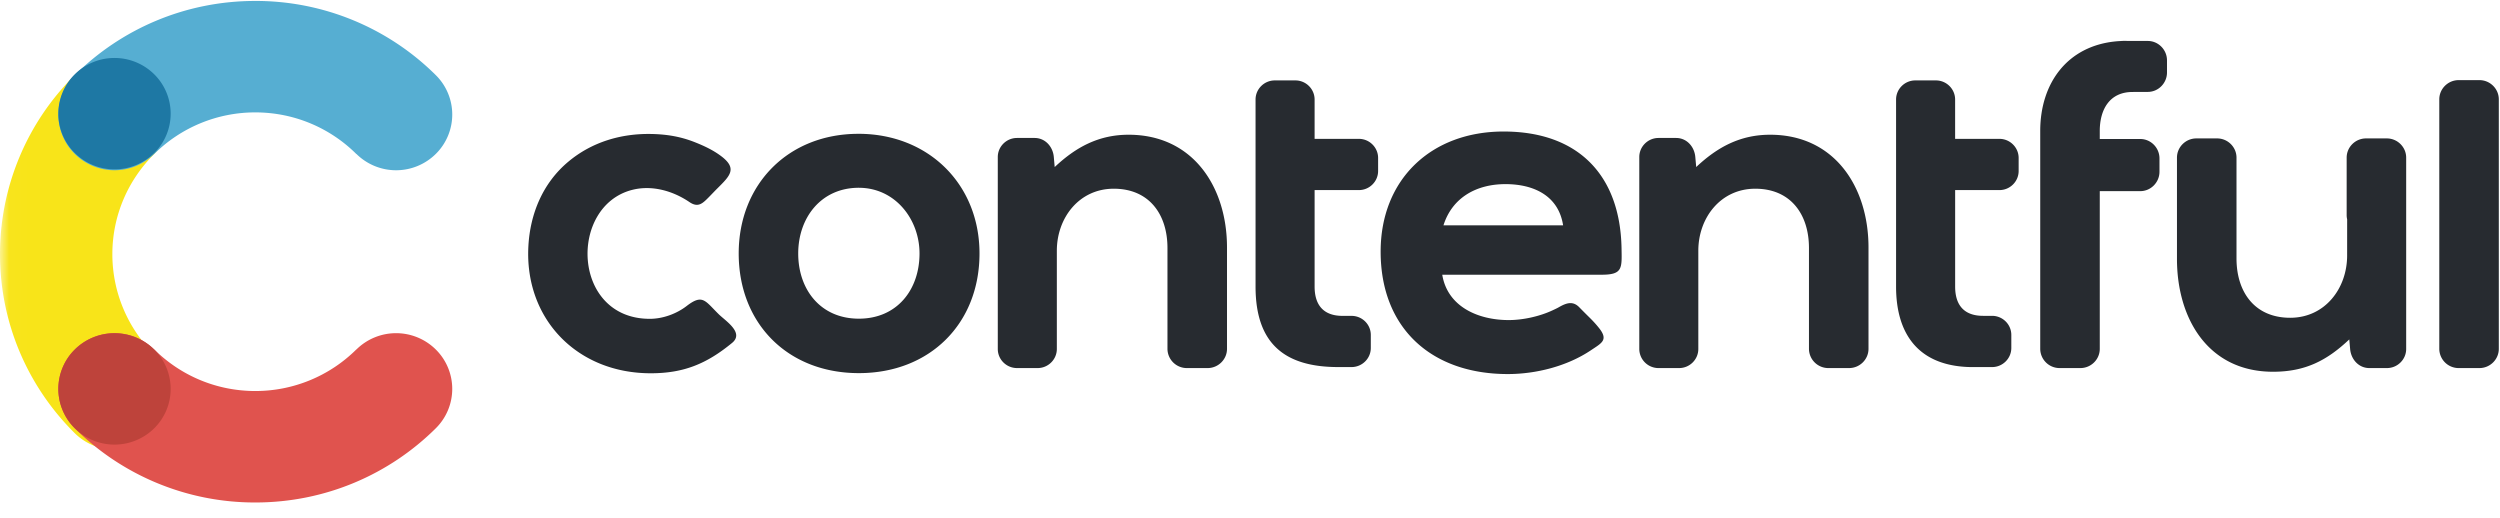 <svg xmlns="http://www.w3.org/2000/svg" xmlns:xlink="http://www.w3.org/1999/xlink" width="140" height="29" viewBox="0 0 140 29">
    <defs>
        <path id="a" d="M.012.054h139.921v28.362H.013"/>
    </defs>
    <g fill="none" fill-rule="evenodd">
        <g>
            <mask id="b" fill="#fff">
                <use xlink:href="#a"/>
            </mask>
            <path fill="#F8E419" d="M8.635 19.85l.003-.003a7.89 7.89 0 0 1-2.346-5.611c0-2.191.898-4.177 2.348-5.613l-.004-.004a3.1 3.1 0 0 0 0-4.41 3.163 3.163 0 0 0-4.448 0A14.074 14.074 0 0 0 0 14.235c0 3.916 1.6 7.46 4.188 10.025a3.163 3.163 0 0 0 4.448 0 3.1 3.1 0 0 0 0-4.41l-.001-.001" mask="url(#b)"/>
        </g>
        <path fill="#56AED2" d="M8.636 8.619l.003.003a8.018 8.018 0 0 1 5.657-2.328c2.208 0 4.21.89 5.658 2.33l.004-.004a3.16 3.16 0 0 0 4.446 0 3.102 3.102 0 0 0 0-4.413A14.303 14.303 0 0 0 14.296.053c-3.948 0-7.52 1.587-10.107 4.154a3.102 3.102 0 0 0 0 4.413 3.16 3.16 0 0 0 4.446 0l.001-.001"/>
        <path fill="#E0534E" d="M19.957 19.573l-.003-.003a8.018 8.018 0 0 1-5.656 2.327c-2.21 0-4.21-.89-5.659-2.329l-.004.004a3.16 3.16 0 0 0-4.446 0 3.102 3.102 0 0 0 0 4.412 14.303 14.303 0 0 0 10.109 4.155c3.947 0 7.52-1.587 10.106-4.155a3.102 3.102 0 0 0 0-4.412 3.16 3.16 0 0 0-4.446 0v.001"/>
        <path fill="#1E78A4" d="M8.636 8.57a3.163 3.163 0 0 1-4.448 0 3.1 3.1 0 0 1 0-4.41 3.163 3.163 0 0 1 4.448 0 3.1 3.1 0 0 1 0 4.41"/>
        <path fill="#BE433B" d="M8.636 23.984a3.163 3.163 0 0 1-4.448 0 3.1 3.1 0 0 1 0-4.41 3.163 3.163 0 0 1 4.448 0 3.1 3.1 0 0 1 0 4.41"/>
        <path fill="#272B30" d="M80.834 12.619h6.7c-.255-1.654-1.637-2.308-3.229-2.308-1.615 0-2.98.745-3.471 2.308zm-32.738-2.103c2.03 0 3.397 1.758 3.397 3.679 0 2.026-1.254 3.651-3.397 3.651-2.144 0-3.396-1.626-3.396-3.651 0-1.998 1.275-3.68 3.396-3.68zm32.67 4.868c.293 1.798 2.02 2.54 3.72 2.54.801 0 1.726-.204 2.452-.543.125-.059.242-.11.361-.179.403-.23.772-.367 1.133-.002.194.198.389.394.587.588.187.184.356.368.52.573.546.682.163.844-.454 1.258-1.325.887-3.061 1.328-4.65 1.328-4.275 0-7.119-2.565-7.119-6.856 0-4.045 2.827-6.726 6.886-6.726 4.155 0 6.528 2.42 6.604 6.534.02 1.126.07 1.485-1.113 1.485h-8.927zM48.07 7.494c-3.935 0-6.703 2.832-6.703 6.7 0 3.922 2.745 6.701 6.729 6.701 3.978 0 6.756-2.775 6.756-6.7 0-3.878-2.86-6.702-6.782-6.702zm46.918 1.86c1.183-1.114 2.464-1.809 4.138-1.809 3.623 0 5.51 2.945 5.51 6.314v5.676c0 .592-.49 1.077-1.086 1.077h-1.162a1.084 1.084 0 0 1-1.086-1.077v-5.65c0-1.867-1.013-3.317-3.006-3.317-1.947 0-3.19 1.637-3.19 3.471v5.505c0 .586-.483 1.068-1.075 1.068h-1.154a1.076 1.076 0 0 1-1.077-1.068V8.794c0-.588.486-1.068 1.077-1.068h.984c.6 0 1.025.49 1.076 1.06l.051.568zm-35.924 0c1.183-1.114 2.464-1.809 4.138-1.809 3.622 0 5.51 2.945 5.51 6.314v5.677c0 .592-.49 1.076-1.086 1.076h-1.163a1.084 1.084 0 0 1-1.085-1.076v-5.651c0-1.868-1.014-3.317-3.007-3.317-1.946 0-3.188 1.638-3.188 3.472v5.504c0 .587-.485 1.068-1.077 1.068h-1.153c-.593 0-1.077-.48-1.077-1.068V8.793c0-.587.484-1.067 1.077-1.067h.983c.6 0 1.026.49 1.077 1.06l.05.568zm14.554-1.578h2.48c.592 0 1.076.482 1.076 1.07v.73c0 .588-.484 1.069-1.076 1.069h-2.48v5.404c0 1.039.502 1.64 1.565 1.64h.504c.593 0 1.078.478 1.078 1.067v.732c0 .588-.486 1.068-1.078 1.068h-.746c-2.923 0-4.63-1.241-4.63-4.507V5.573c0-.588.485-1.07 1.078-1.07h1.152c.593 0 1.077.482 1.077 1.07v2.203zm35.87 0h2.48c.592 0 1.076.482 1.076 1.07v.73c0 .588-.484 1.069-1.076 1.069h-2.48v5.404c0 1.039.502 1.638 1.565 1.638h.503c.593 0 1.078.48 1.078 1.07v.73c0 .589-.486 1.07-1.078 1.07h-.958a7.578 7.578 0 0 1-.531-.012c-2.685-.164-3.887-1.89-3.887-4.496V5.573c0-.588.485-1.07 1.077-1.07h1.153c.594 0 1.077.482 1.077 1.07v2.203zm8.099.008h2.267c.6 0 1.077.497 1.077 1.087v.746c0 .59-.478 1.087-1.077 1.087h-2.267v8.832c0 .592-.488 1.076-1.086 1.076h-1.162a1.084 1.084 0 0 1-1.086-1.076V7.335c0-2.668 1.51-4.765 4.255-5.02.075-.007.15-.012.222-.015.162-.015.328-.01.487-.006h1.059c.599 0 1.076.498 1.076 1.088v.678c0 .59-.477 1.087-1.076 1.087h-.776a.48.48 0 0 1-.076.004c-1.297 0-1.837.995-1.837 2.184v.449zm13.973 11.222c-1.26 1.192-2.476 1.812-4.27 1.812-3.638 0-5.38-2.98-5.38-6.315V8.828c0-.592.489-1.077 1.086-1.077h1.163c.596 0 1.085.485 1.085 1.077v5.65c0 1.867 1.012 3.317 3.005 3.317 1.95 0 3.19-1.643 3.19-3.485l.001-2.029a1.016 1.016 0 0 1-.027-.238V8.828c0-.592.488-1.077 1.085-1.077h1.161c.598 0 1.087.484 1.087 1.077v10.716c0 .587-.486 1.068-1.078 1.068h-.983c-.6 0-1.026-.49-1.077-1.061l-.048-.545zm6.125 1.606a1.084 1.084 0 0 1-1.085-1.076V5.564c0-.592.489-1.077 1.085-1.077h1.163c.596 0 1.085.485 1.085 1.077v13.972c0 .592-.49 1.076-1.085 1.076h-1.163zm-99.234-3.475c.899-.692 1.029-.295 1.8.462.392.383 1.437 1.036.745 1.604-1.425 1.17-2.708 1.7-4.556 1.7-4.14 0-7.071-3.06-6.851-7.113.098-1.824.81-3.543 2.239-4.737 1.311-1.096 2.939-1.582 4.643-1.55.868.017 1.64.143 2.446.463.52.206 1.029.445 1.476.784.908.688.49 1.096-.22 1.8-.159.158-.312.322-.469.481-.354.359-.606.618-1.095.285-.926-.628-2.1-.966-3.21-.682-3.567.916-3.377 7.22.988 7.22.726 0 1.491-.276 2.064-.717z"/>
    </g>
</svg>
